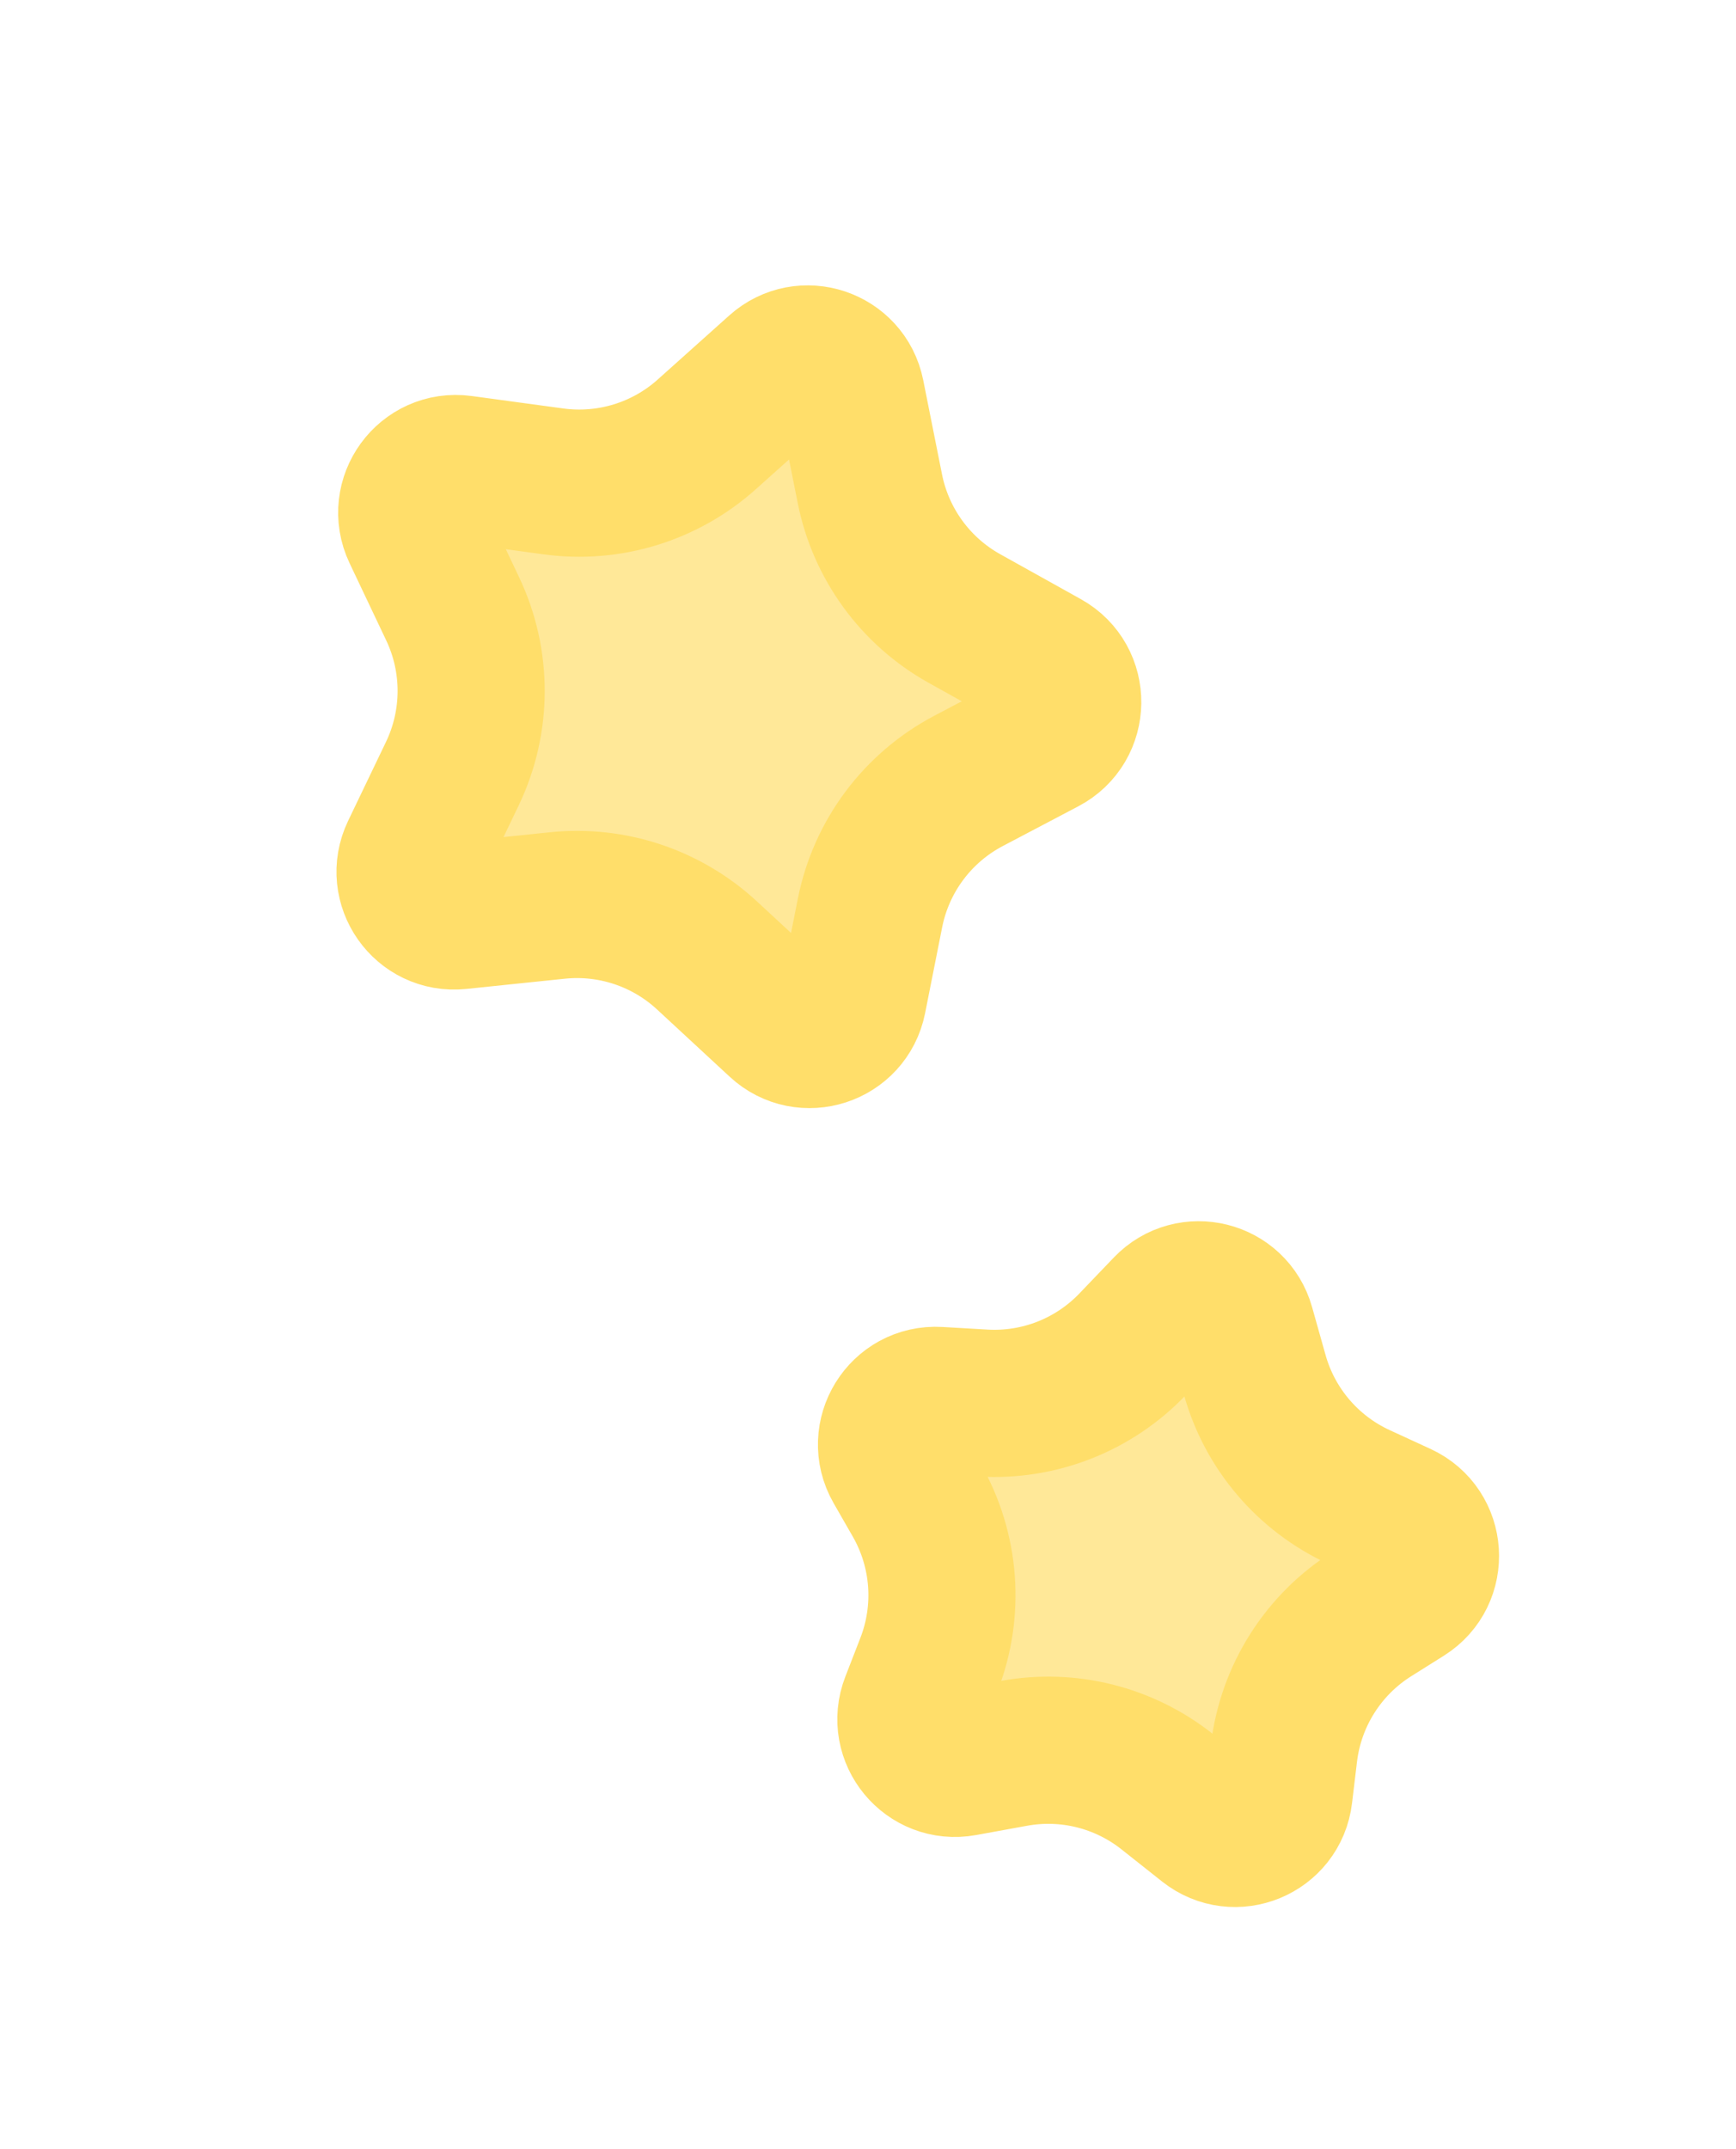 <svg width="59" height="73" viewBox="0 0 59 73" fill="none" xmlns="http://www.w3.org/2000/svg">
<path d="M26.453 12.577C27.318 11.802 28.697 12.262 28.925 13.4L29.564 16.602C29.937 18.47 31.111 20.08 32.774 21.007L35.519 22.536C36.56 23.116 36.541 24.62 35.486 25.174L32.919 26.524C31.182 27.437 29.95 29.086 29.568 31.011L28.988 33.93C28.759 35.081 27.358 35.536 26.498 34.739L24.027 32.452C22.654 31.182 20.801 30.564 18.941 30.757L15.592 31.104C14.425 31.225 13.578 30.02 14.085 28.963L15.373 26.28C16.222 24.51 16.226 22.452 15.384 20.679L14.14 18.059C13.628 16.983 14.516 15.769 15.697 15.929L18.81 16.352C20.697 16.609 22.602 16.025 24.021 14.754L26.453 12.577Z" fill="#FFE898" stroke="#FFDE6A" stroke-width="5"/>
<path d="M39.659 44.444C40.462 43.605 41.872 43.958 42.186 45.075L42.644 46.702C43.159 48.535 44.453 50.05 46.183 50.847L47.574 51.487C48.657 51.986 48.754 53.486 47.745 54.12L46.632 54.819C44.97 55.863 43.869 57.602 43.636 59.551L43.468 60.952C43.329 62.117 41.967 62.678 41.047 61.95L39.664 60.855C38.198 59.694 36.303 59.22 34.464 59.555L32.728 59.871C31.574 60.082 30.636 58.946 31.061 57.853L31.572 56.537C32.283 54.708 32.129 52.655 31.153 50.952L30.499 49.812C29.907 48.778 30.698 47.499 31.888 47.569L33.418 47.658C35.319 47.769 37.173 47.04 38.49 45.664L39.659 44.444Z" fill="#FFE898" stroke="#FFDE6A" stroke-width="5"/>
</svg>
